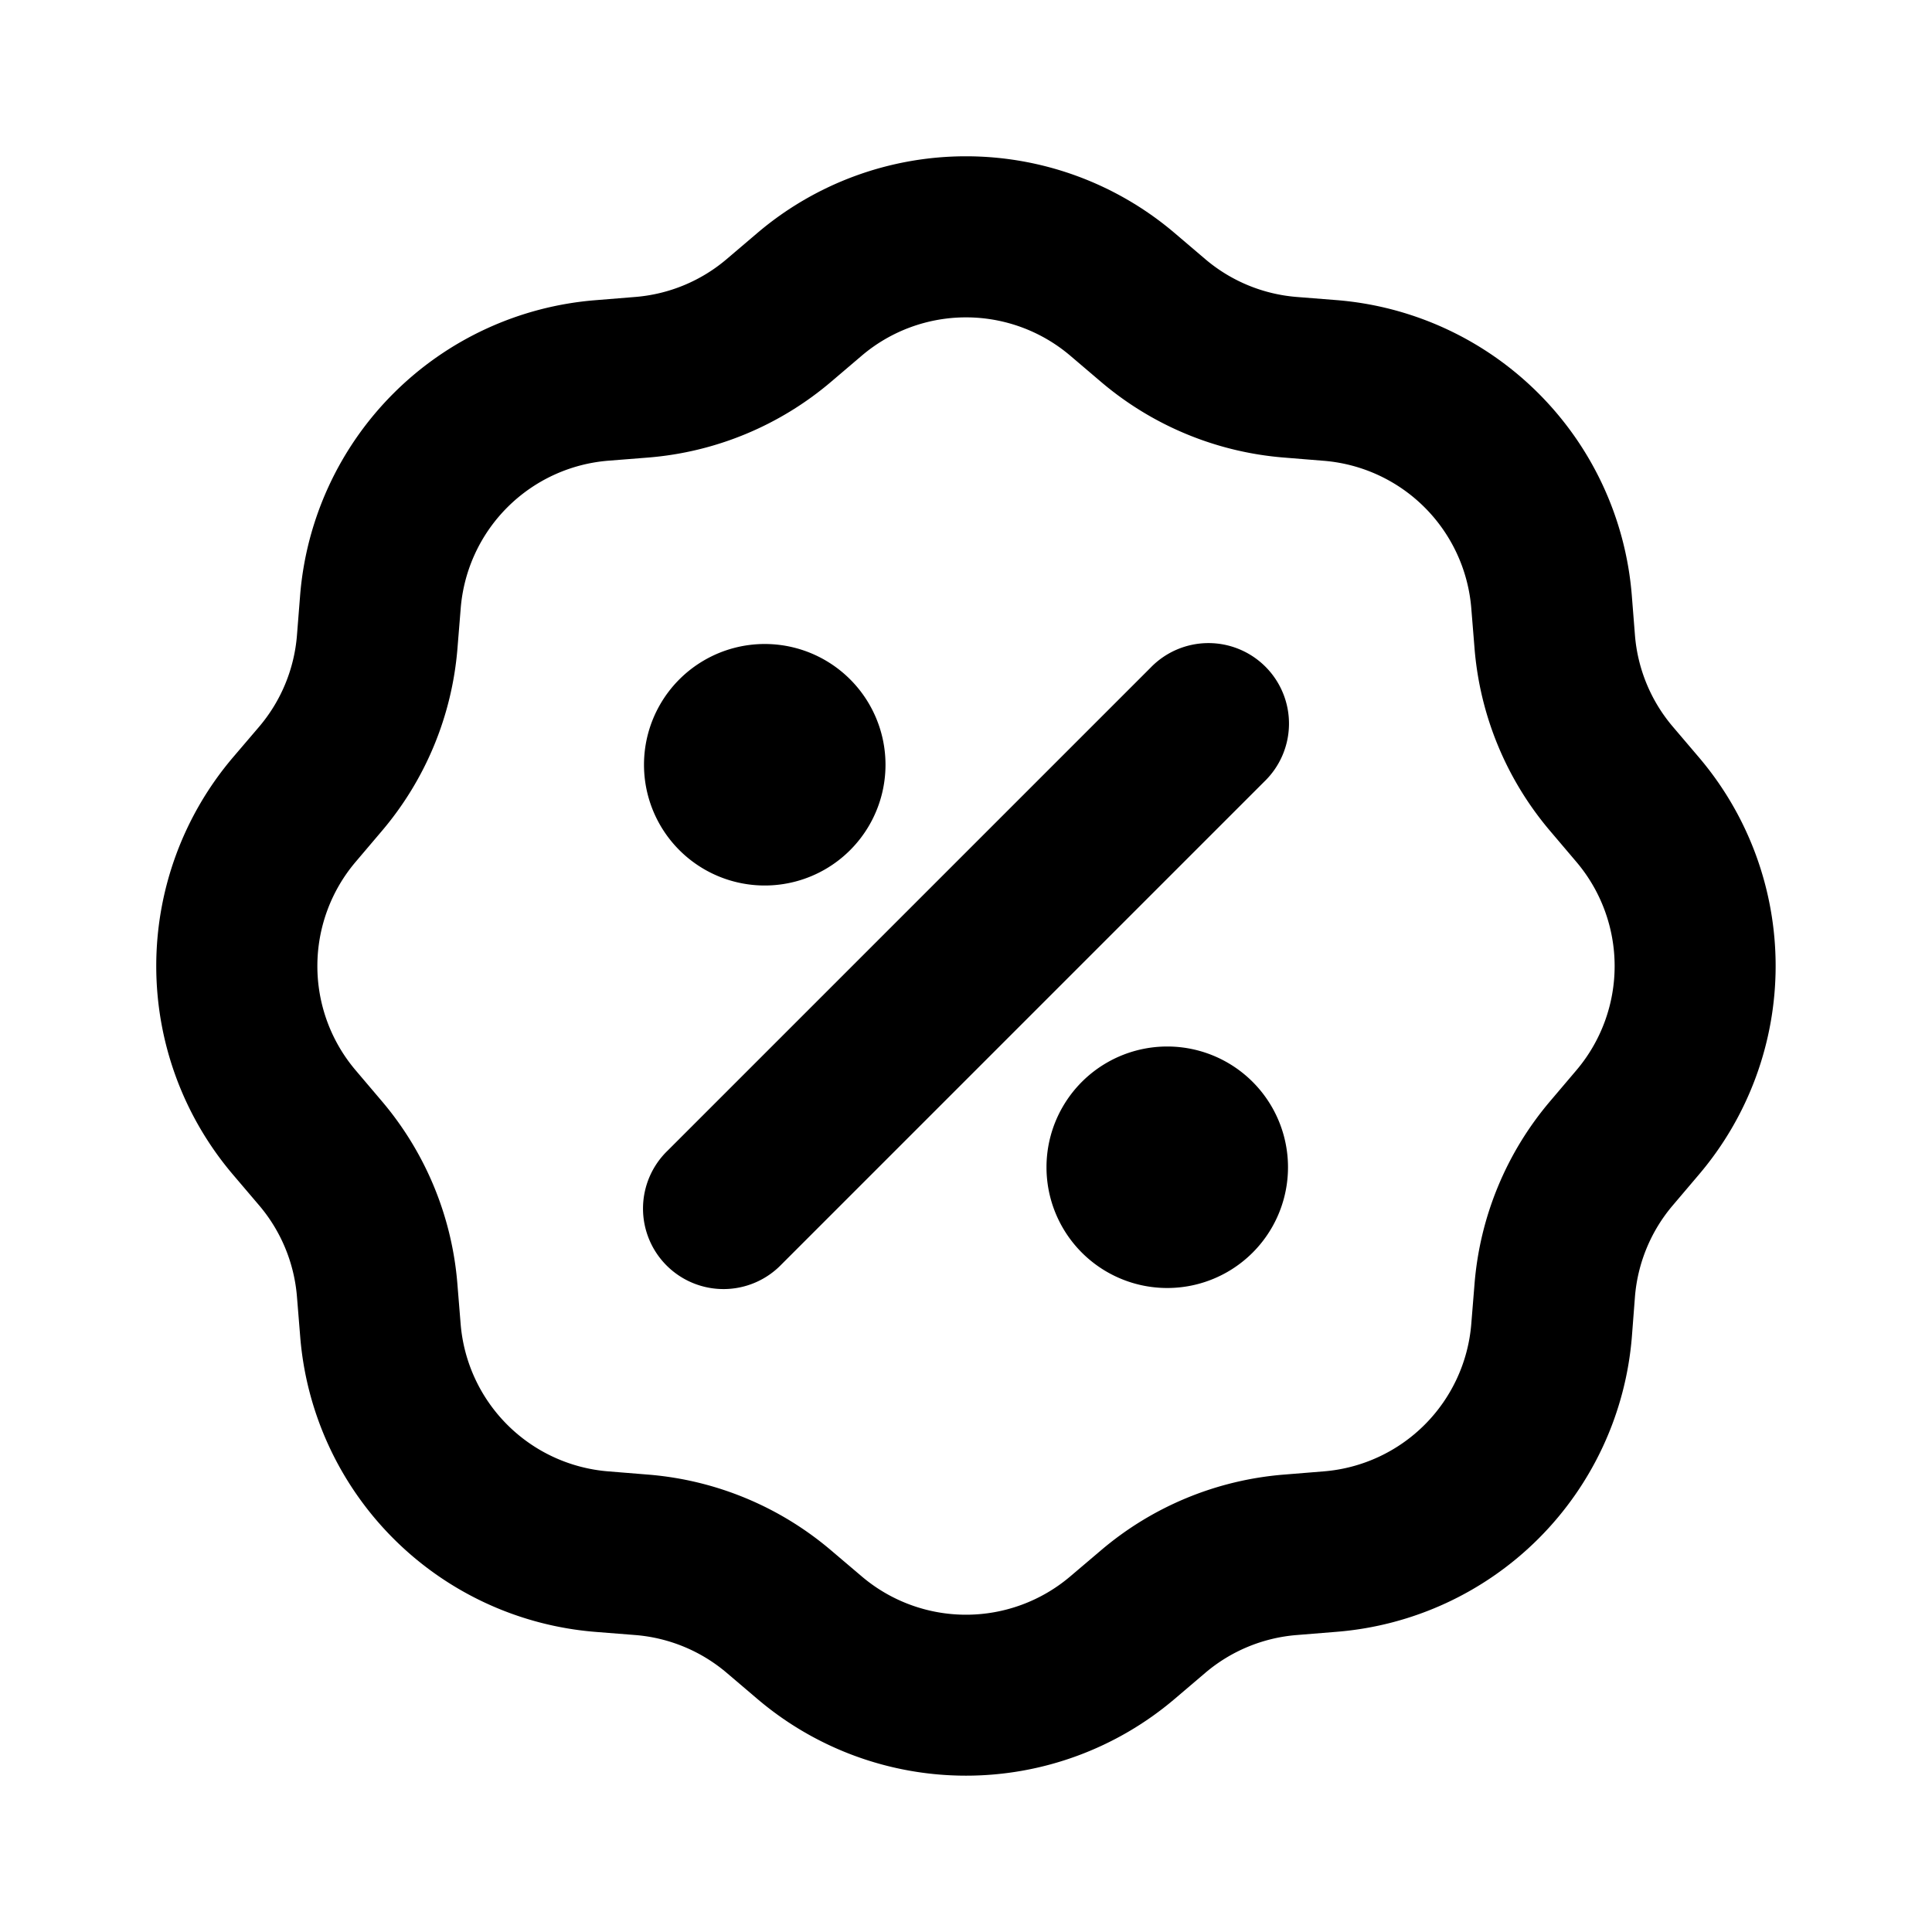 <svg xmlns="http://www.w3.org/2000/svg" xmlns:xlink="http://www.w3.org/1999/xlink" width="24" height="24" viewBox="0 0 24 24"><g fill="none" fill-rule="evenodd"><path d="m12.593 23.258l-.011.002l-.071.035l-.02.004l-.014-.004l-.071-.035q-.016-.005-.024.005l-.004.01l-.017.428l.005.02l.01.013l.104.074l.015.004l.012-.004l.104-.074l.012-.016l.004-.017l-.017-.427q-.004-.016-.017-.018m.265-.113l-.013.002l-.185.093l-.01.01l-.003.011l.018.43l.005.012l.008.007l.201.093q.019.005.029-.008l.004-.014l-.034-.614q-.005-.018-.02-.022m-.715.002a.02.02 0 0 0-.027.006l-.006.014l-.034.614q.001.018.017.024l.015-.002l.201-.093l.01-.008l.004-.011l.017-.43l-.003-.012l-.01-.01z"/><path fill="currentColor" d="M14.594 2.897a4 4 0 0 0-5.189 0l-.376.32a2 2 0 0 1-1.138.472l-.493.04a4 4 0 0 0-3.67 3.669l-.039.493a2 2 0 0 1-.471 1.138l-.321.376a4 4 0 0 0 0 5.19l.32.376a2 2 0 0 1 .472 1.138l.04.493a4 4 0 0 0 3.669 3.67l.493.039a2 2 0 0 1 1.138.471l.376.32a4 4 0 0 0 5.19 0l.376-.32a2 2 0 0 1 1.138-.471l.493-.04a4 4 0 0 0 3.67-3.669l.038-.493a2 2 0 0 1 .472-1.138l.32-.377a4 4 0 0 0 0-5.189l-.32-.376a2 2 0 0 1-.472-1.138l-.039-.493a4 4 0 0 0-3.669-3.67l-.493-.039a2 2 0 0 1-1.138-.471zM10.703 4.42a2 2 0 0 1 2.594 0l.377.321a4 4 0 0 0 2.276.943l.493.04a2 2 0 0 1 1.834 1.834l.04.493a4 4 0 0 0 .943 2.276l.32.377a2 2 0 0 1 0 2.594l-.32.377a4 4 0 0 0-.943 2.276l-.04.493a2 2 0 0 1-1.834 1.834l-.493.04a4 4 0 0 0-2.276.943l-.377.32a2 2 0 0 1-2.594 0l-.377-.32a4 4 0 0 0-2.276-.943l-.493-.04a2 2 0 0 1-1.835-1.834l-.04-.493a4 4 0 0 0-.942-2.276l-.32-.377a2 2 0 0 1 0-2.594l.32-.377a4 4 0 0 0 .943-2.276l.04-.493a2 2 0 0 1 1.834-1.835l.493-.039a4 4 0 0 0 2.276-.943zm5.004 5.288a1 1 0 1 0-1.414-1.414l-6 6a1 1 0 1 0 1.414 1.414zM11 9.5a1.5 1.5 0 1 1-3 0a1.5 1.5 0 0 1 3 0m3.5 6.5a1.5 1.5 0 1 0 0-3a1.5 1.5 0 0 0 0 3"/></g></svg>